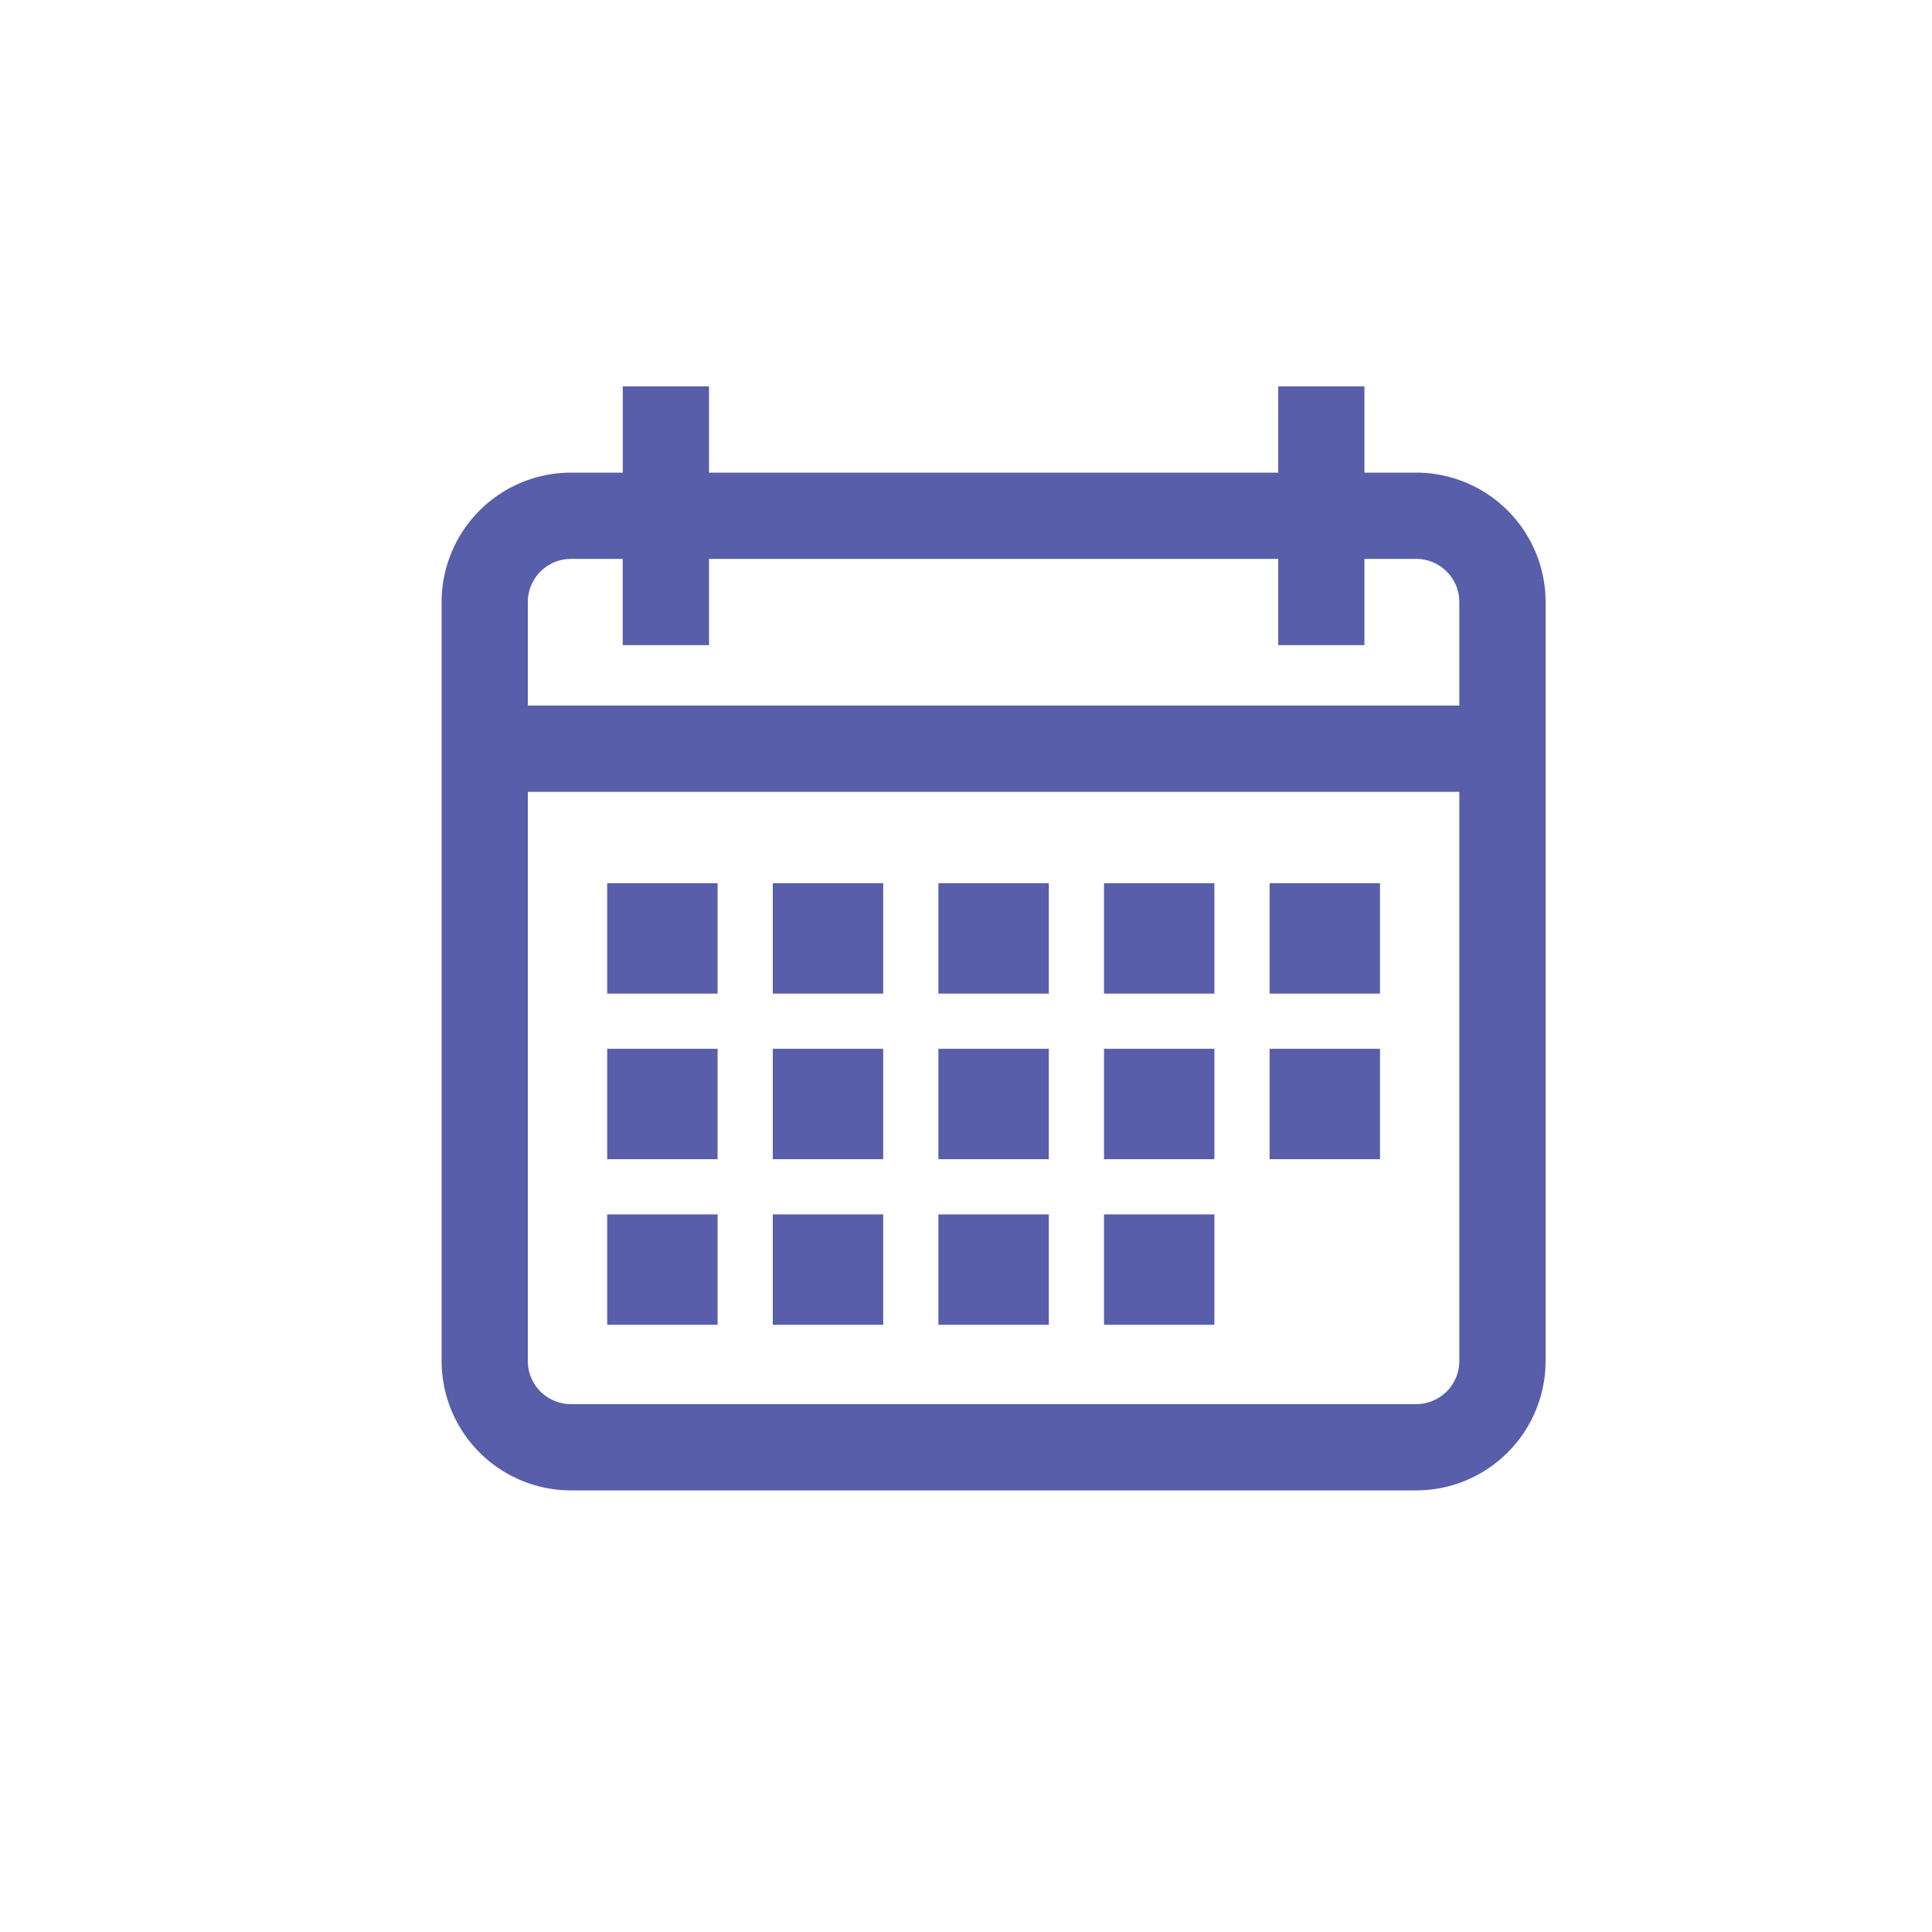 <svg xmlns="http://www.w3.org/2000/svg" xmlns:xlink="http://www.w3.org/1999/xlink" width="35" height="35" viewBox="0 0 35 35"><defs><style>.a{fill:#f0f0f0;}.b{clip-path:url(#a);}.c{fill:#585eaa;}</style><clipPath id="a"><rect class="a" width="35" height="35" transform="translate(109 218)"/></clipPath></defs><g class="b" transform="translate(-109 -218)"><g transform="translate(117 225)"><path class="c" d="M17.656,20H2.344A2.346,2.346,0,0,1,0,17.656V3.906A2.346,2.346,0,0,1,2.344,1.562h.938V0H4.844V1.562H15.156V0h1.562V1.562h.938A2.346,2.346,0,0,1,20,3.906v13.75A2.346,2.346,0,0,1,17.656,20ZM1.562,7.344V17.656a.782.782,0,0,0,.781.781H17.656a.782.782,0,0,0,.781-.781V7.344Zm.781-4.219a.782.782,0,0,0-.781.781V5.782H18.437V3.906a.782.782,0,0,0-.781-.781h-.938V4.687H15.156V3.125H4.844V4.687H3.281V3.125Z"/><rect class="c" width="2" height="2" transform="translate(3 9)"/><rect class="c" width="2" height="2" transform="translate(6 9)"/><rect class="c" width="2" height="2" transform="translate(9 9)"/><rect class="c" width="2" height="2" transform="translate(12 9)"/><rect class="c" width="2" height="2" transform="translate(15 9)"/><rect class="c" width="2" height="2" transform="translate(3 12)"/><rect class="c" width="2" height="2" transform="translate(6 12)"/><rect class="c" width="2" height="2" transform="translate(9 12)"/><rect class="c" width="2" height="2" transform="translate(12 12)"/><rect class="c" width="2" height="2" transform="translate(3 15)"/><rect class="c" width="2" height="2" transform="translate(6 15)"/><rect class="c" width="2" height="2" transform="translate(9 15)"/><rect class="c" width="2" height="2" transform="translate(12 15)"/><rect class="c" width="2" height="2" transform="translate(15 12)"/></g></g></svg>